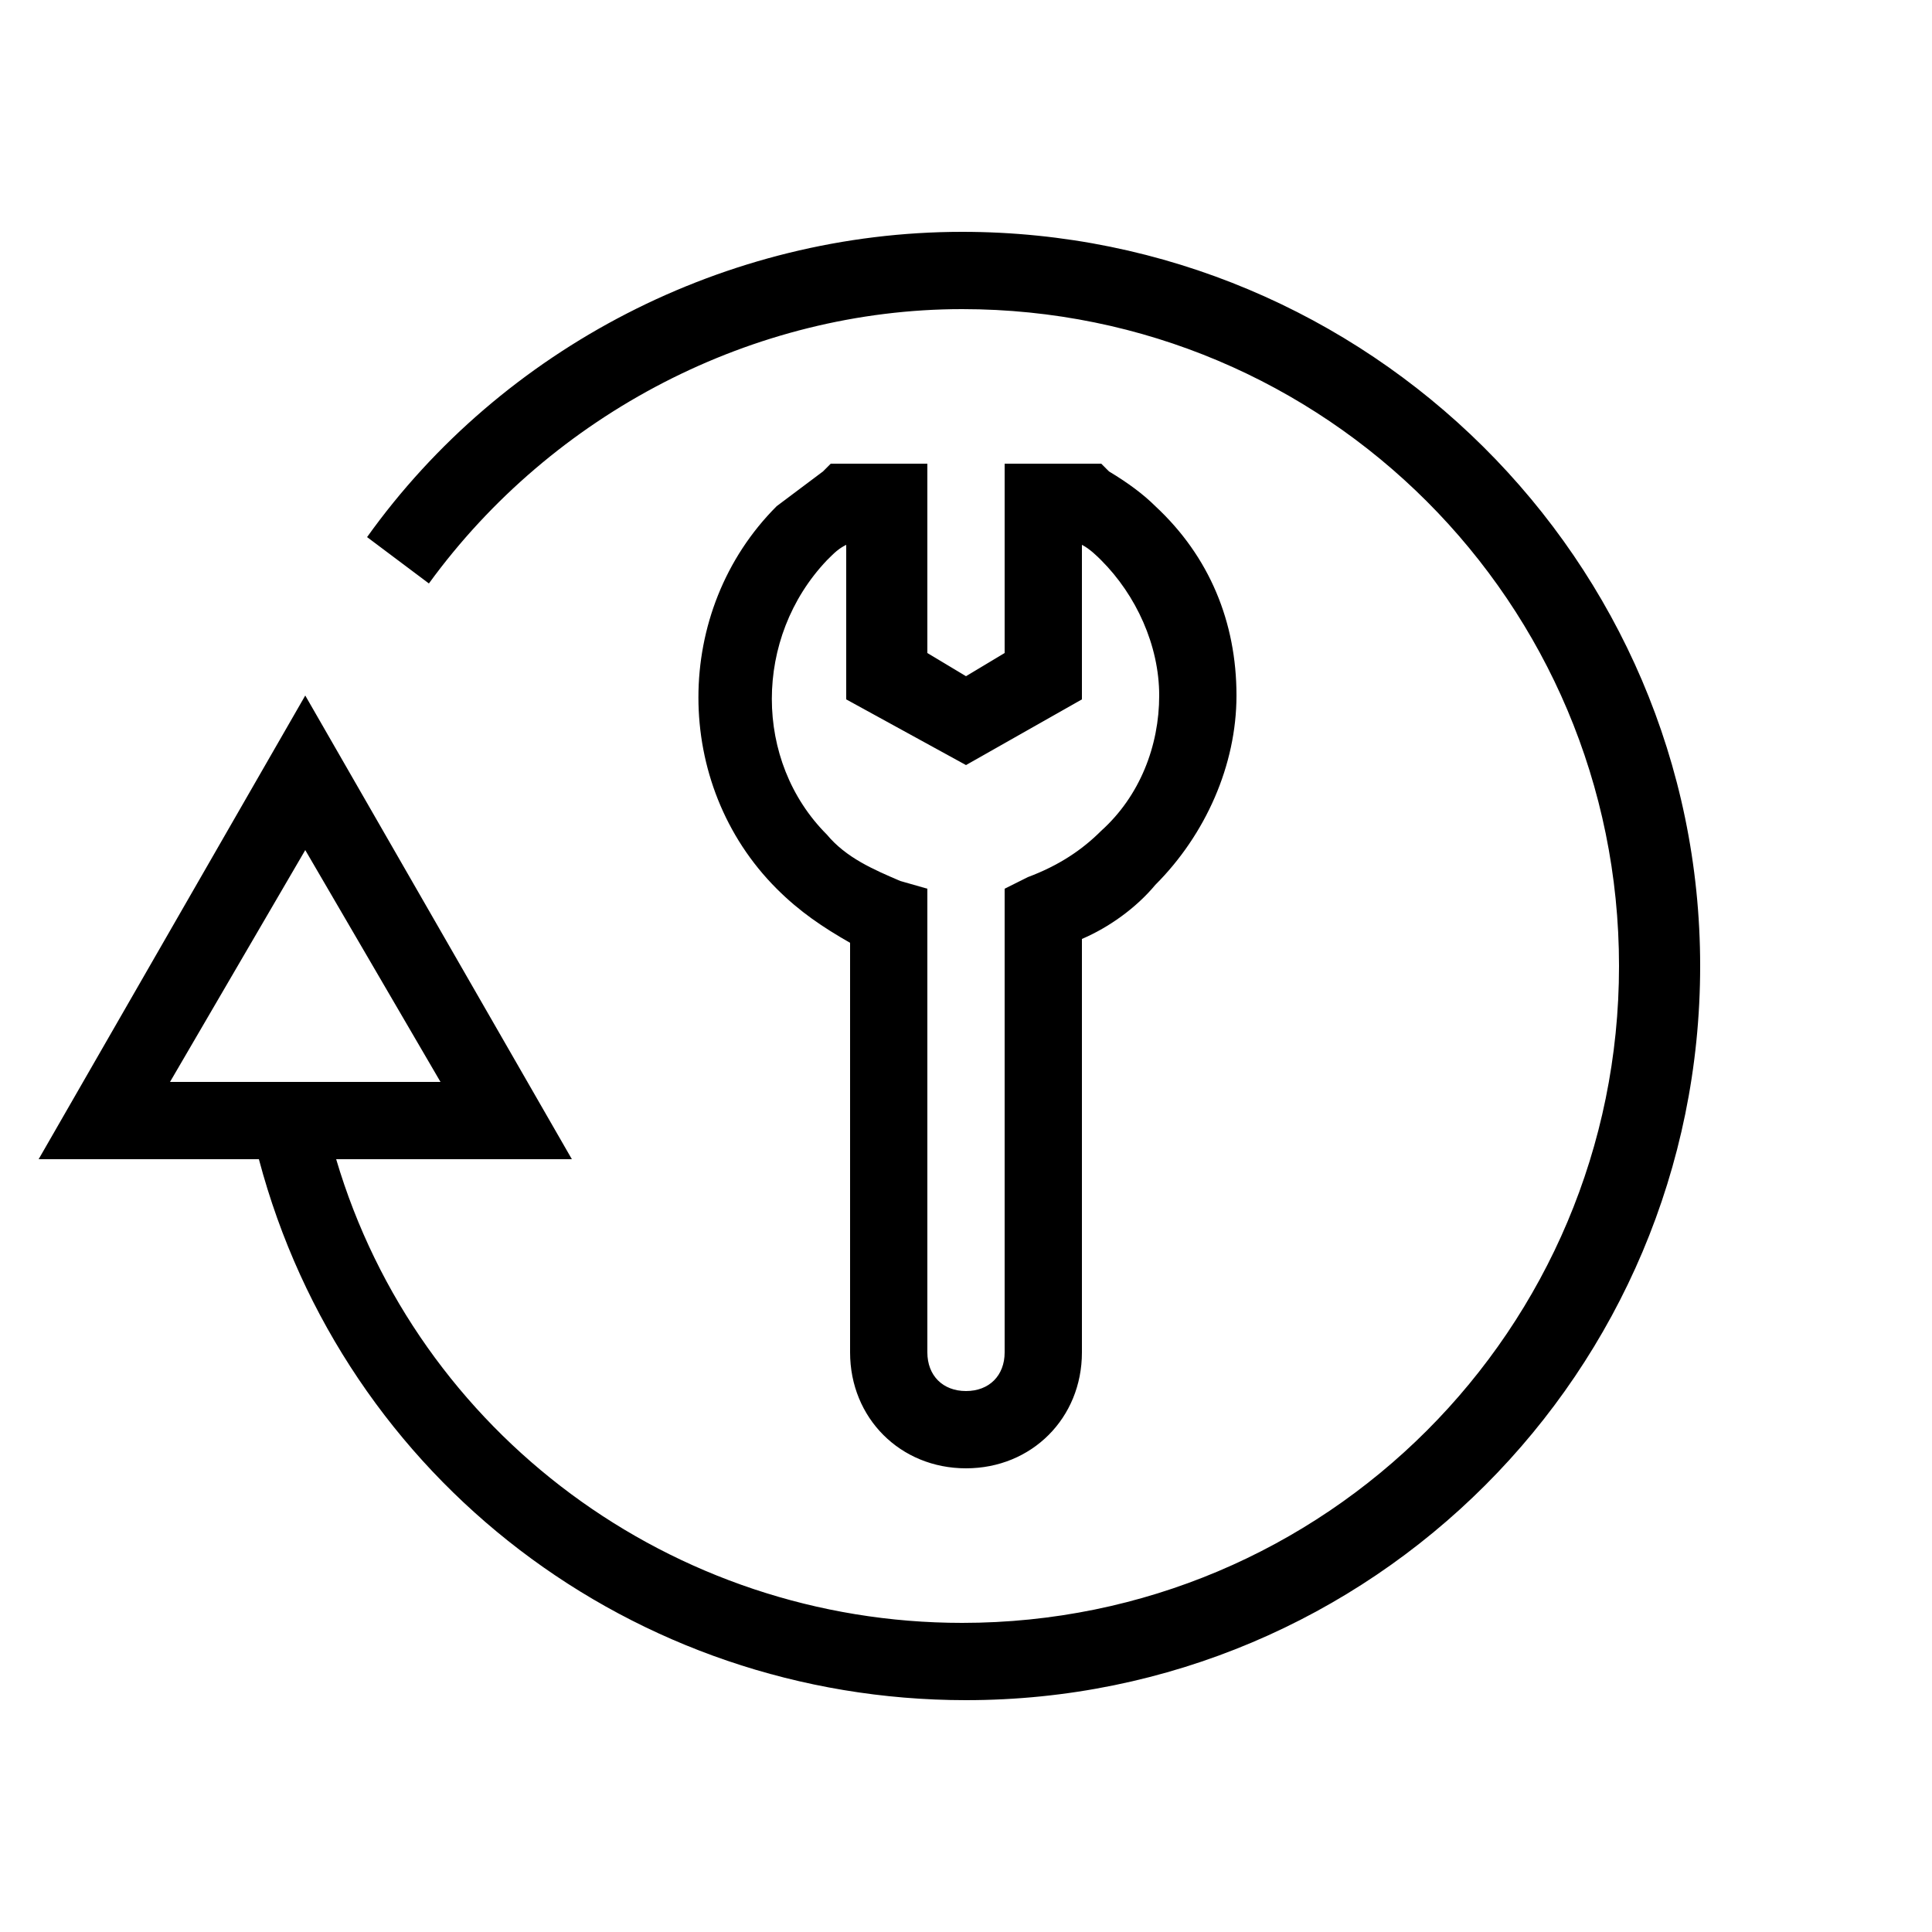 <?xml version="1.0" encoding="utf-8"?>
<!-- Generator: Adobe Illustrator 23.0.1, SVG Export Plug-In . SVG Version: 6.00 Build 0)  -->
<svg version="1.1" id="Black" xmlns="http://www.w3.org/2000/svg" xmlns:xlink="http://www.w3.org/1999/xlink" x="0px" y="0px"
	 viewBox="0 0 50 50" style="enable-background:new 0 0 50 50;" xml:space="preserve">
<path d="M24.9,6c-6.1,0-11.9,3-15.4,7.9l1.6,1.2C14.3,10.7,19.5,8,24.9,8c9.4,0,17,7.6,17,17s-7.6,17-17,17c-7.5,0-14.1-4.9-16.2-12
	h6.1L7.9,18L1,30h5.7c2.2,8.3,9.7,14,18.3,14c10.5,0,19-8.5,19-19S35.4,6,24.9,6z M4.4,28l3.5-6l3.5,6H4.4z M21.5,12l-0.2,0.2
	c-0.4,0.3-0.8,0.6-1.2,0.9c-2.7,2.7-2.7,7.2,0,9.9c0.6,0.6,1.2,1,1.9,1.4V35c0,1.7,1.3,3,3,3s3-1.3,3-3V24.3
	c0.7-0.3,1.4-0.8,1.9-1.4c1.3-1.3,2.1-3.1,2.1-4.9c0-1.9-0.7-3.6-2.1-4.9c-0.3-0.3-0.7-0.6-1.2-0.9L28.5,12H26v4.9l-1,0.6l-1-0.6V12
	H21.5z M25,19.8l3-1.7v-4c0.2,0.1,0.4,0.3,0.5,0.4c0.9,0.9,1.5,2.2,1.5,3.5c0,1.3-0.5,2.6-1.5,3.5c-0.5,0.5-1.1,0.9-1.9,1.2L26,23
	v12c0,0.6-0.4,1-1,1s-1-0.4-1-1V23l-0.7-0.2c-0.7-0.3-1.4-0.6-1.9-1.2c-1.9-1.9-1.9-5.1,0-7.1c0.2-0.2,0.3-0.3,0.5-0.4v4L25,19.8z"
	/>
</svg>
